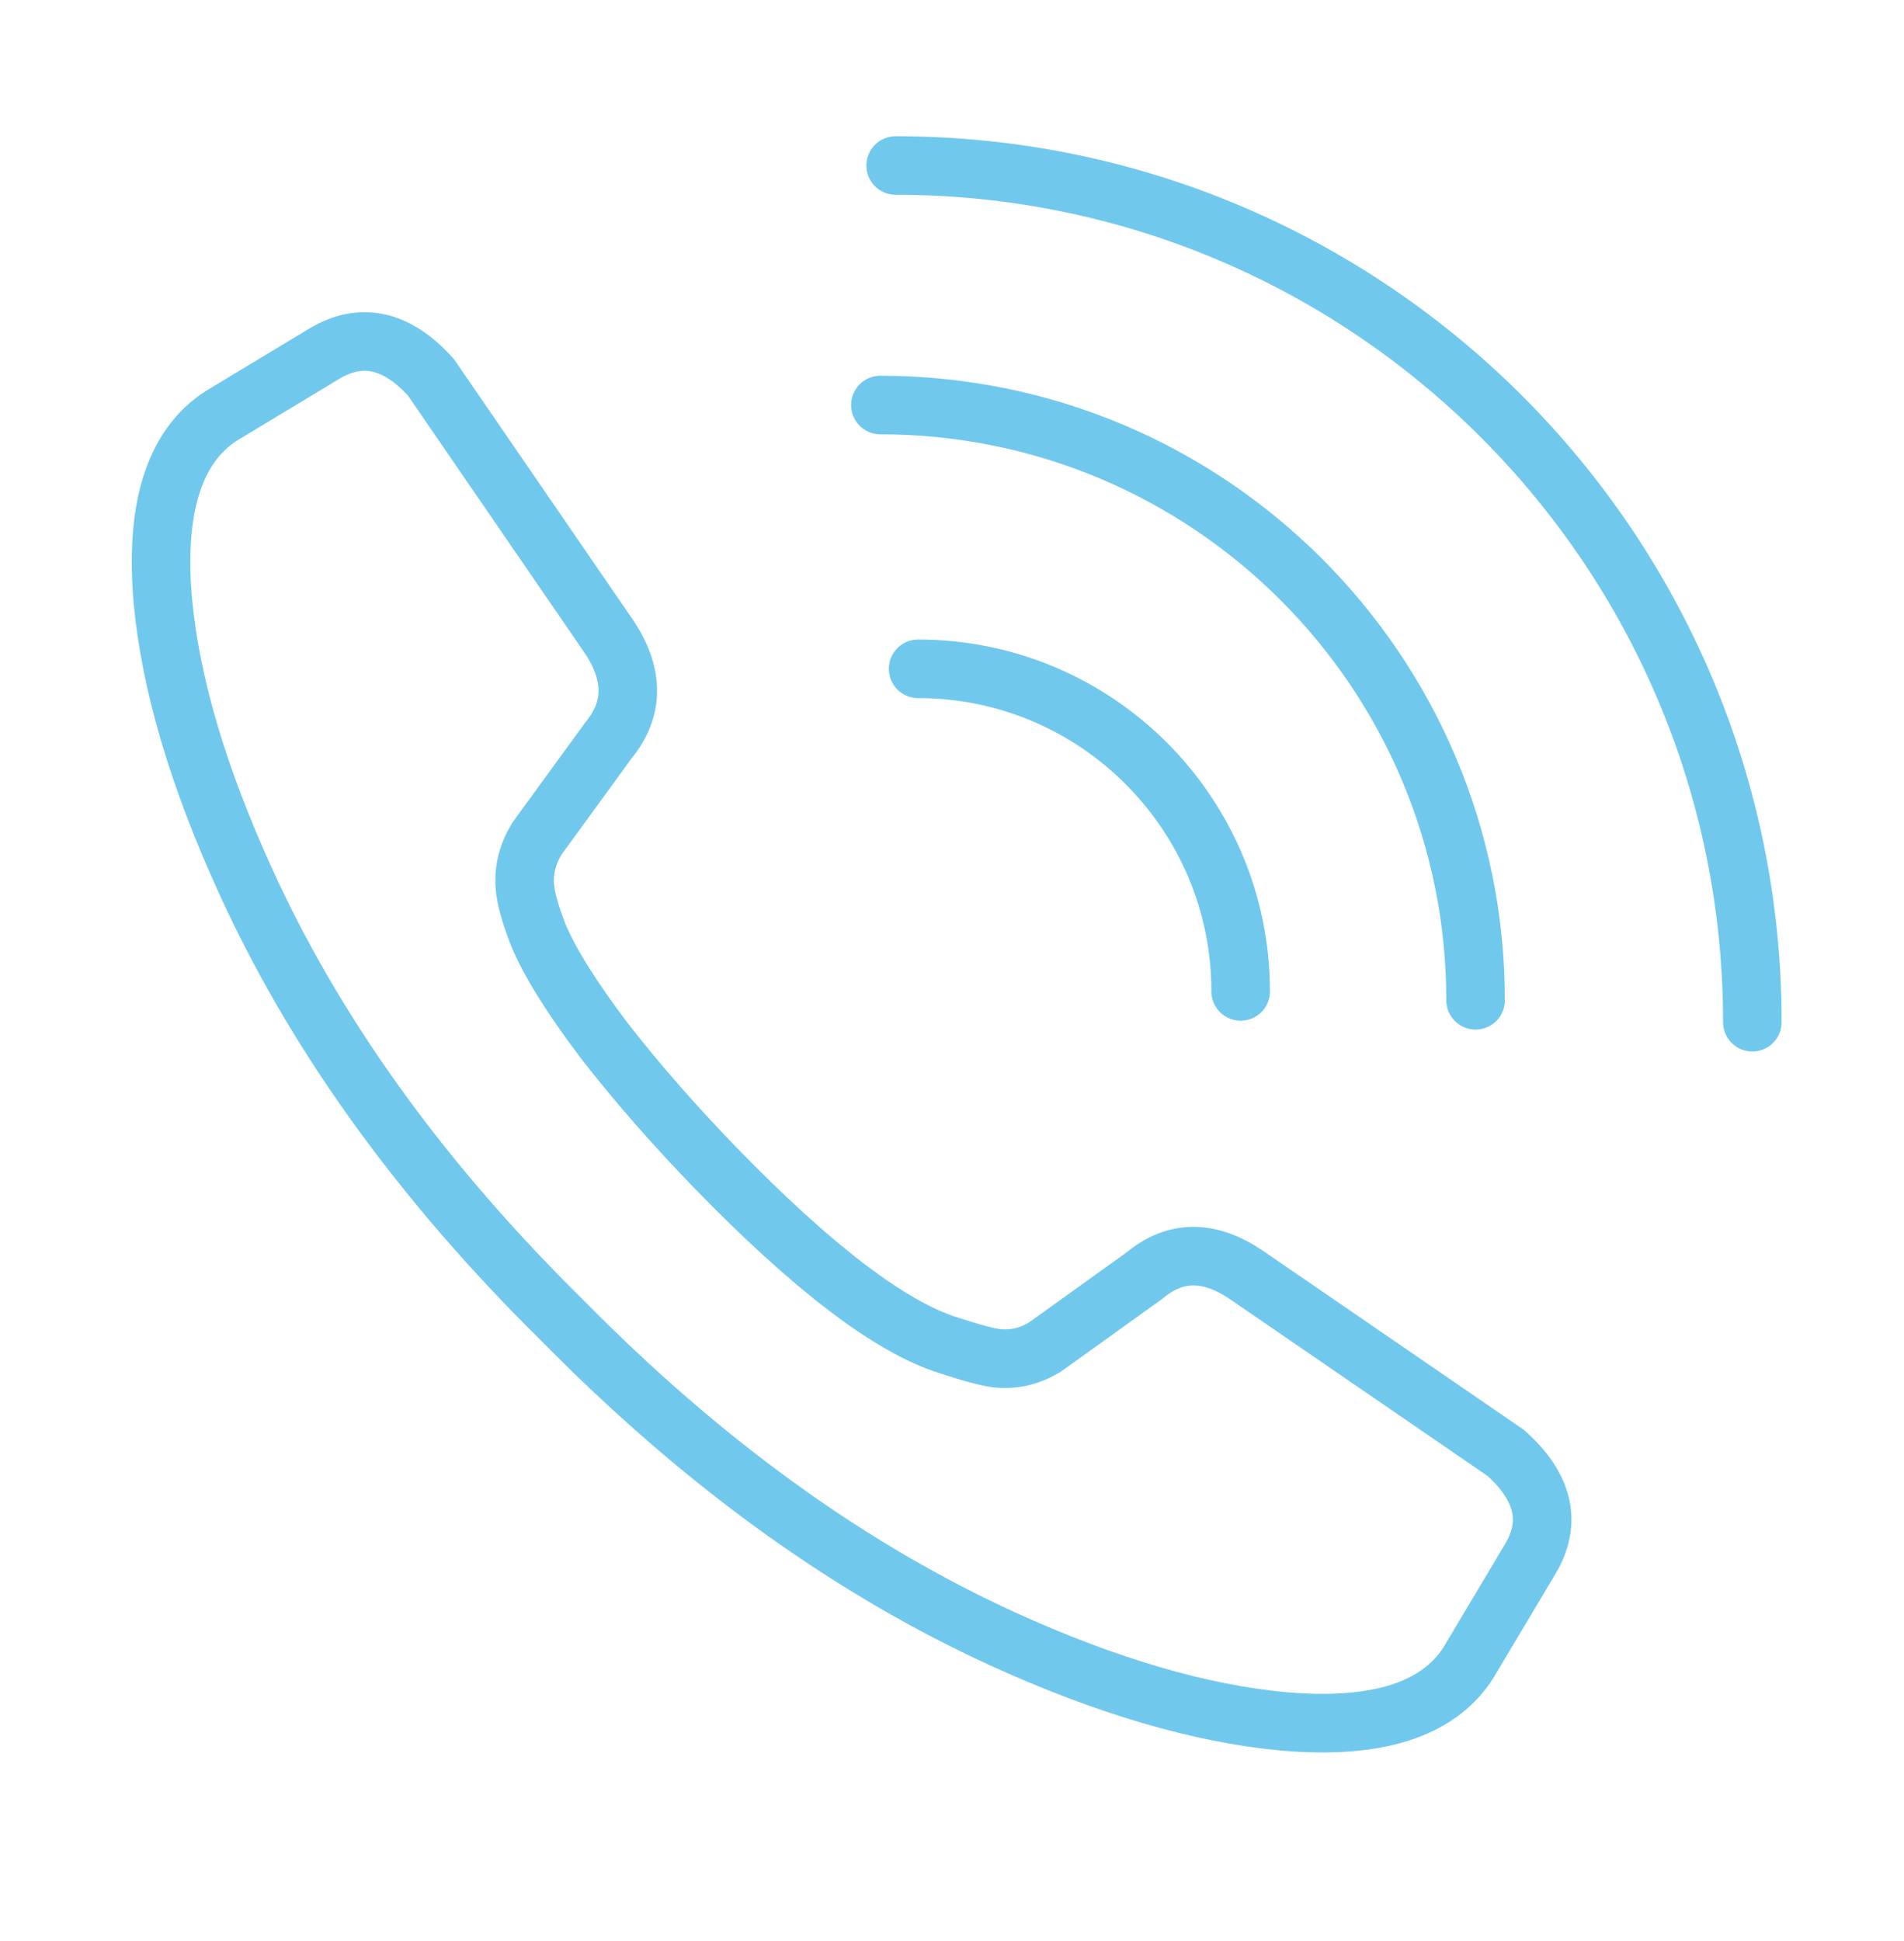 <?xml version="1.0" encoding="UTF-8" standalone="no"?>
<!DOCTYPE svg PUBLIC "-//W3C//DTD SVG 1.1//EN" "http://www.w3.org/Graphics/SVG/1.1/DTD/svg11.dtd">
<svg width="100%" height="100%" viewBox="0 0 52 53" version="1.1" xmlns="http://www.w3.org/2000/svg" xmlns:xlink="http://www.w3.org/1999/xlink" xml:space="preserve" xmlns:serif="http://www.serif.com/" style="fill-rule:evenodd;clip-rule:evenodd;stroke-linecap:round;stroke-linejoin:round;stroke-miterlimit:1.5;">
    <g transform="matrix(1,0,0,1,-869,-69)">
        <g id="_10" serif:id="10" transform="matrix(0.981,0,0,0.981,-14.34,57.319)">
            <rect x="900.328" y="12" width="53" height="53" style="fill:none;"/>
            <g transform="matrix(0.491,0,0,0.491,249.744,-262.635)">
                <path d="M1395.61,615.349C1395.61,605.25 1387.42,597.063 1377.32,597.063C1387.42,597.063 1395.61,605.25 1395.61,615.349Z" style="fill:none;stroke:rgb(113,200,237);stroke-width:3.32px;"/>
            </g>
            <g transform="matrix(1.304,0,0,1.304,-870.642,-762.056)">
                <path d="M1395.61,615.349C1395.61,605.25 1387.42,597.063 1377.32,597.063C1387.42,597.063 1395.61,605.25 1395.61,615.349Z" style="fill:none;stroke:rgb(113,200,237);stroke-width:1.25px;"/>
            </g>
            <g transform="matrix(0.906,0,0,0.906,-322.894,-517.758)">
                <path d="M1395.61,615.349C1395.61,605.25 1387.42,597.063 1377.32,597.063C1387.42,597.063 1395.61,605.25 1395.61,615.349Z" style="fill:none;stroke:rgb(113,200,237);stroke-width:1.8px;"/>
            </g>
            <g transform="matrix(0.769,0,0,0.769,942.374,28.831)">
                <path d="M0,30.585L-9.421,24.121C-10.757,23.227 -11.975,23.238 -13.074,24.153L-16.677,26.739C-17.216,27.073 -17.787,27.213 -18.39,27.159C-18.713,27.127 -19.306,26.971 -20.168,26.69C-22.279,26.033 -25.107,23.879 -28.652,20.227C-30.171,18.654 -31.507,17.124 -32.66,15.637C-33.845,14.064 -34.637,12.793 -35.035,11.823C-35.326,11.08 -35.488,10.493 -35.52,10.062C-35.563,9.469 -35.417,8.898 -35.083,8.349L-32.482,4.777C-31.577,3.668 -31.561,2.44 -32.434,1.093L-38.914,-8.344C-40.142,-9.712 -41.424,-10.003 -42.76,-9.217L-46.509,-6.955C-48.211,-5.856 -48.917,-3.625 -48.625,-0.264C-48.346,2.741 -47.344,6.129 -45.62,9.9C-43.174,15.266 -39.533,20.383 -34.696,25.252L-33.581,26.367C-28.711,31.205 -23.594,34.852 -18.229,37.308C-14.469,39.021 -11.075,40.017 -8.048,40.297C-4.697,40.588 -2.473,39.888 -1.374,38.197L0.873,34.431C1.67,33.106 1.379,31.824 0,30.585" style="fill:none;stroke:rgb(113,200,237);stroke-width:2.12px;stroke-linecap:butt;stroke-miterlimit:1.414;"/>
            </g>
        </g>
    </g>
</svg>
